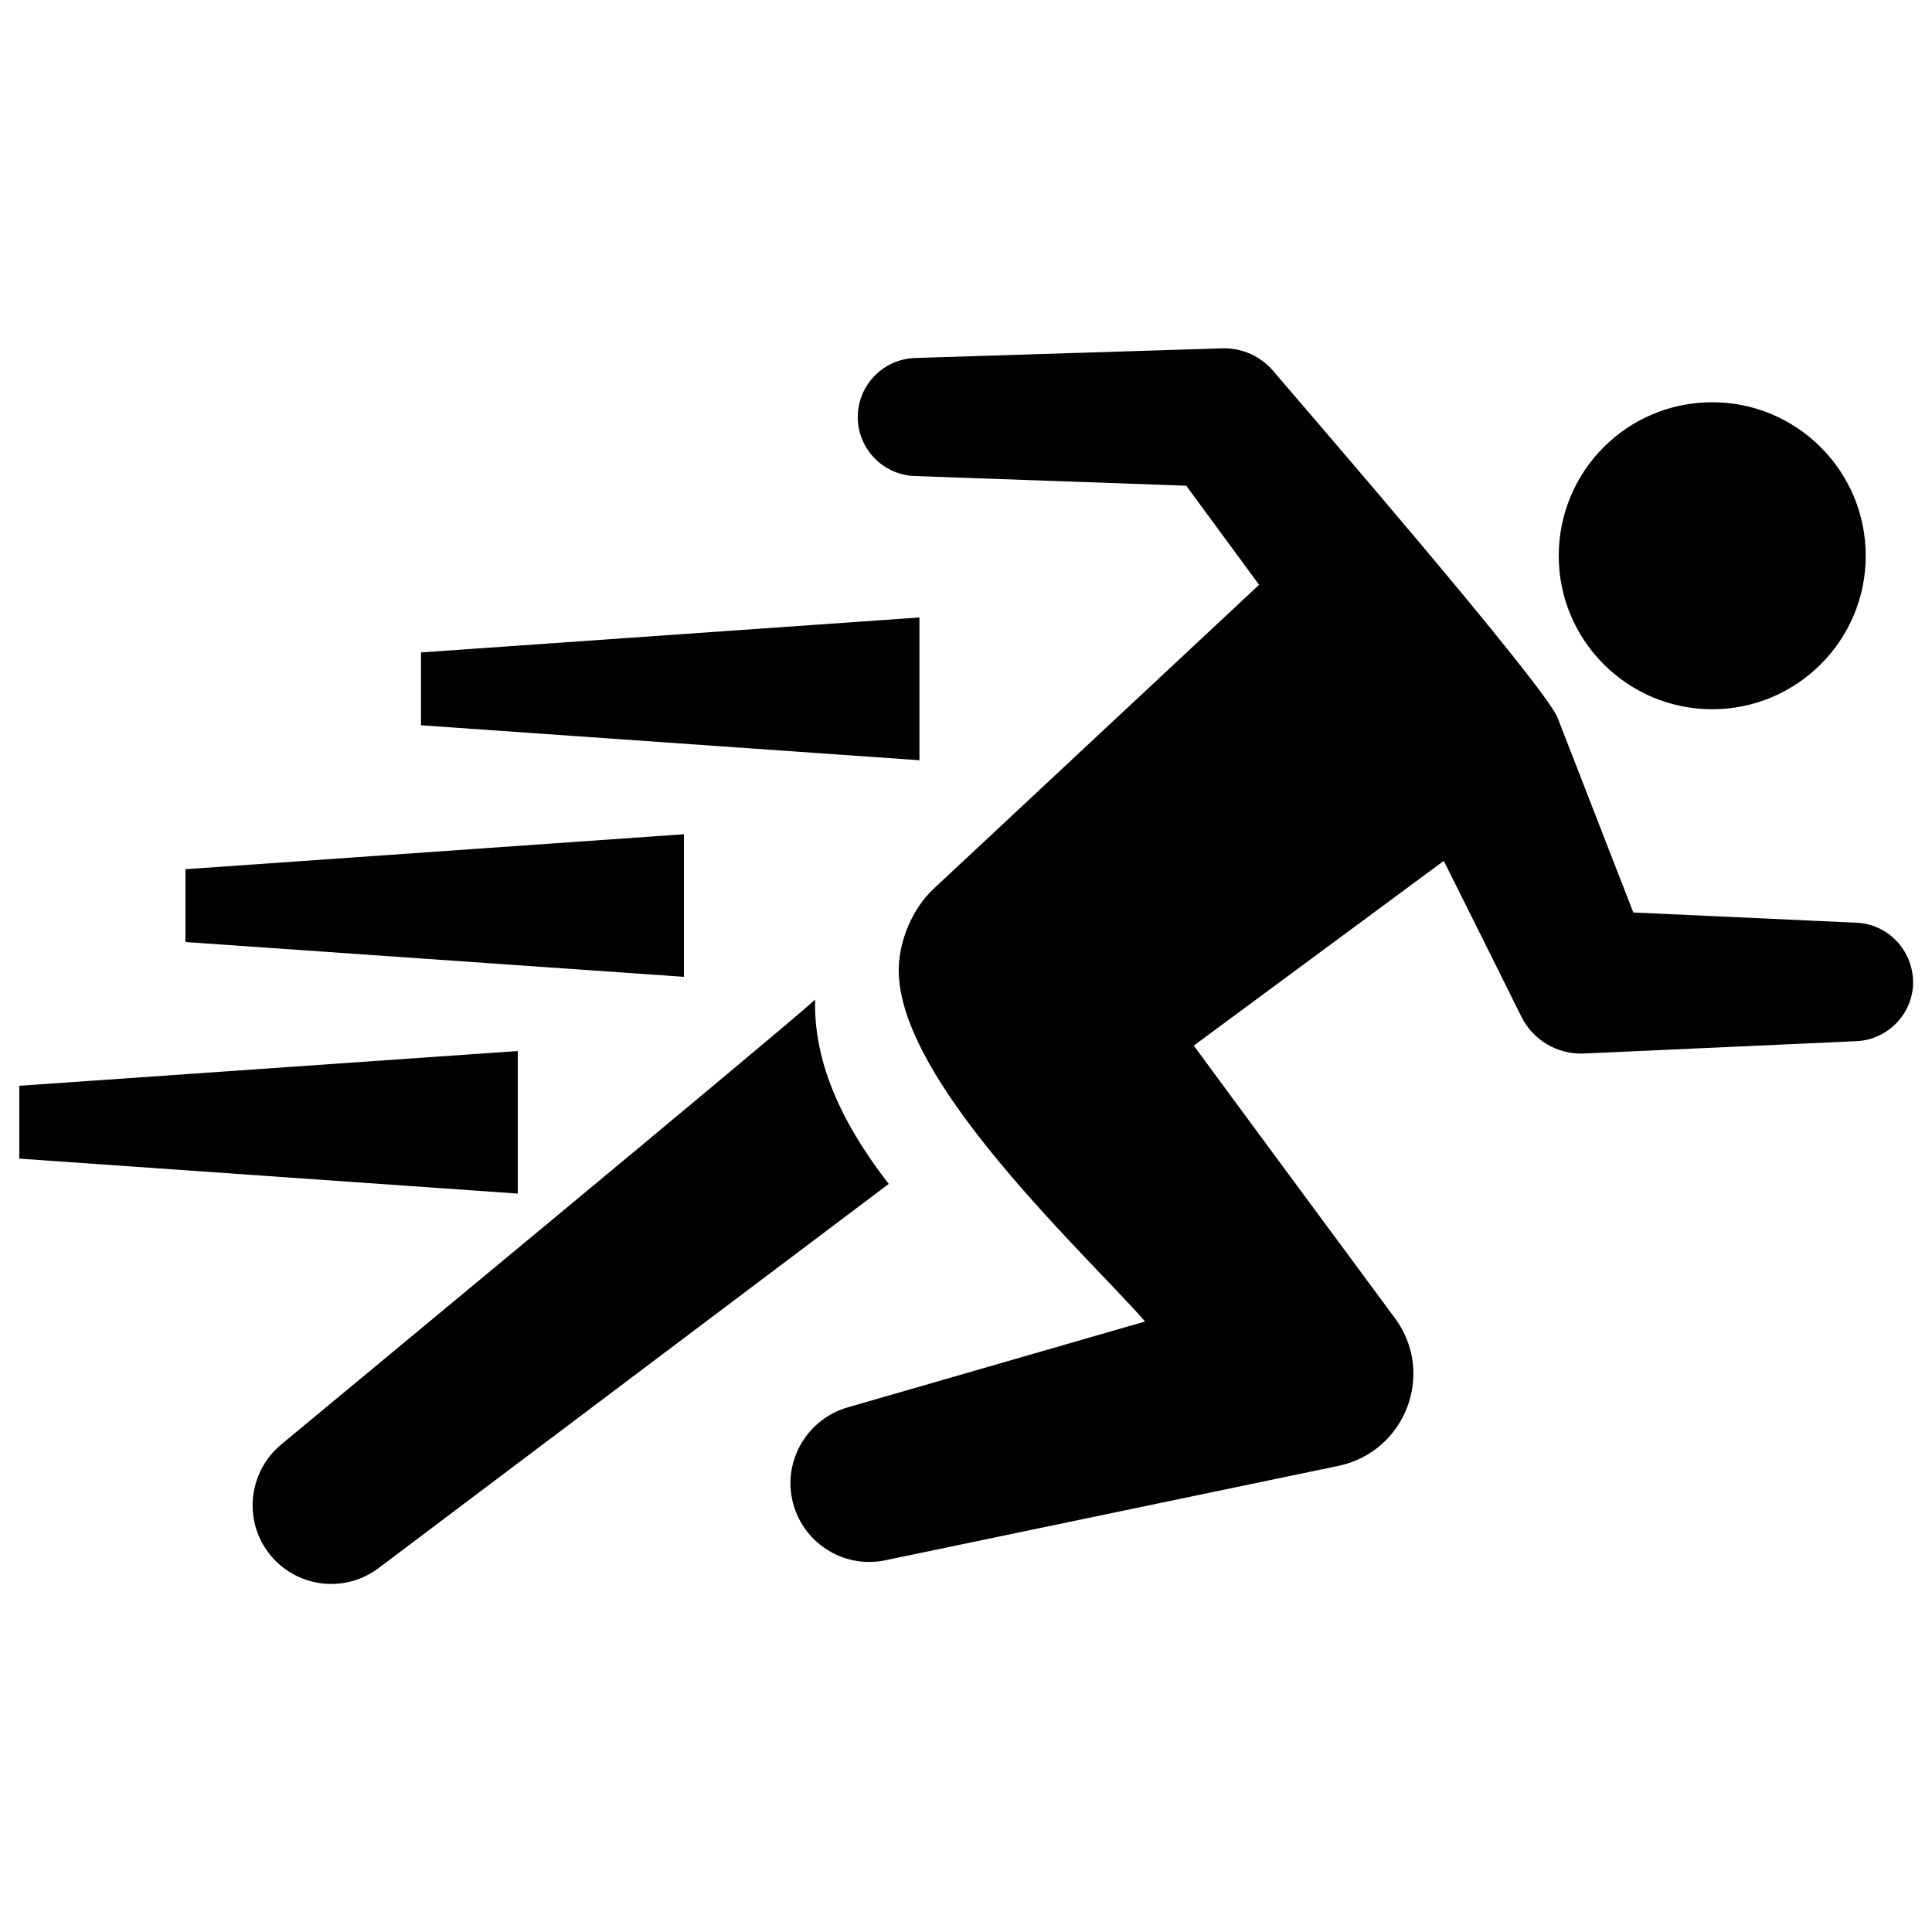 <?xml version="1.0" encoding="utf-8"?>
<!-- Svg Vector Icons : http://www.onlinewebfonts.com/icon -->
<!DOCTYPE svg PUBLIC "-//W3C//DTD SVG 1.1//EN" "http://www.w3.org/Graphics/SVG/1.1/DTD/svg11.dtd">
<svg version="1.1" xmlns="http://www.w3.org/2000/svg" xmlns:xlink="http://www.w3.org/1999/xlink" x="0px" y="0px" viewBox="0 0 1000 1000" enable-background="new 0 0 1000 1000" xml:space="preserve">
<g><path d="M886.2,367.1c43.9,0,79.5-35.6,79.5-79.4c0-43.9-35.6-79.5-79.5-79.5c-43.9,0-79.4,35.6-79.4,79.5C806.8,331.5,842.4,367.1,886.2,367.1z"/><path d="M960.9,477.6l-115.5-5.3l-39.2-100.8C799.6,354.6,670.7,205.8,659,192c-6.4-7.5-15.9-12-26.4-11.7l-159.1,5c-15.9,0.6-28.9,13.3-29.5,29.5c-0.6,16.8,12.6,31,29.5,31.6l140.5,5l37.7,51.3c-25.5,23.8-91.8,85.7-168.1,157c-11.8,10.8-18,27.6-18.4,41c-0.6,23,14,51.7,39.3,84.8c30.6,40.1,72.8,80.7,88.2,98.5l-154.1,44.5c-20.2,5.9-33,26.5-28.6,47.5c4.6,22,26.2,36.2,48.2,31.6l234.7-48.9c34.7-7.4,50.1-48,29.2-76.3c-10.1-13.6-90.6-122.6-104.2-141.2l129.4-95.6c1.9,3.7,38.4,77,40.2,80.7c5.9,11.8,18.3,19.6,32.3,19l141.3-6.4c15.5-0.8,28.3-13.3,29.1-29.1C990.8,492.6,977.7,478.3,960.9,477.6z"/><path d="M421.9,517.4c-15,14-260.6,217.1-276.4,230.3c-16.6,13.8-19.7,38.5-6.6,55.9c13.6,18,39.1,21.6,57.1,8c0,0,129.3-97.4,264-198.8C441.6,589,420.9,555.5,421.9,517.4z"/><path d="M475.9,393.5l-258-18.1v-37.7l258-18.1V393.5z"/><path d="M354,505.6L96,487.6v-37.7l258-18.1V505.6z"/><path d="M268,617.8L10,599.7V562L268,544V617.8z"/></g>
</svg>